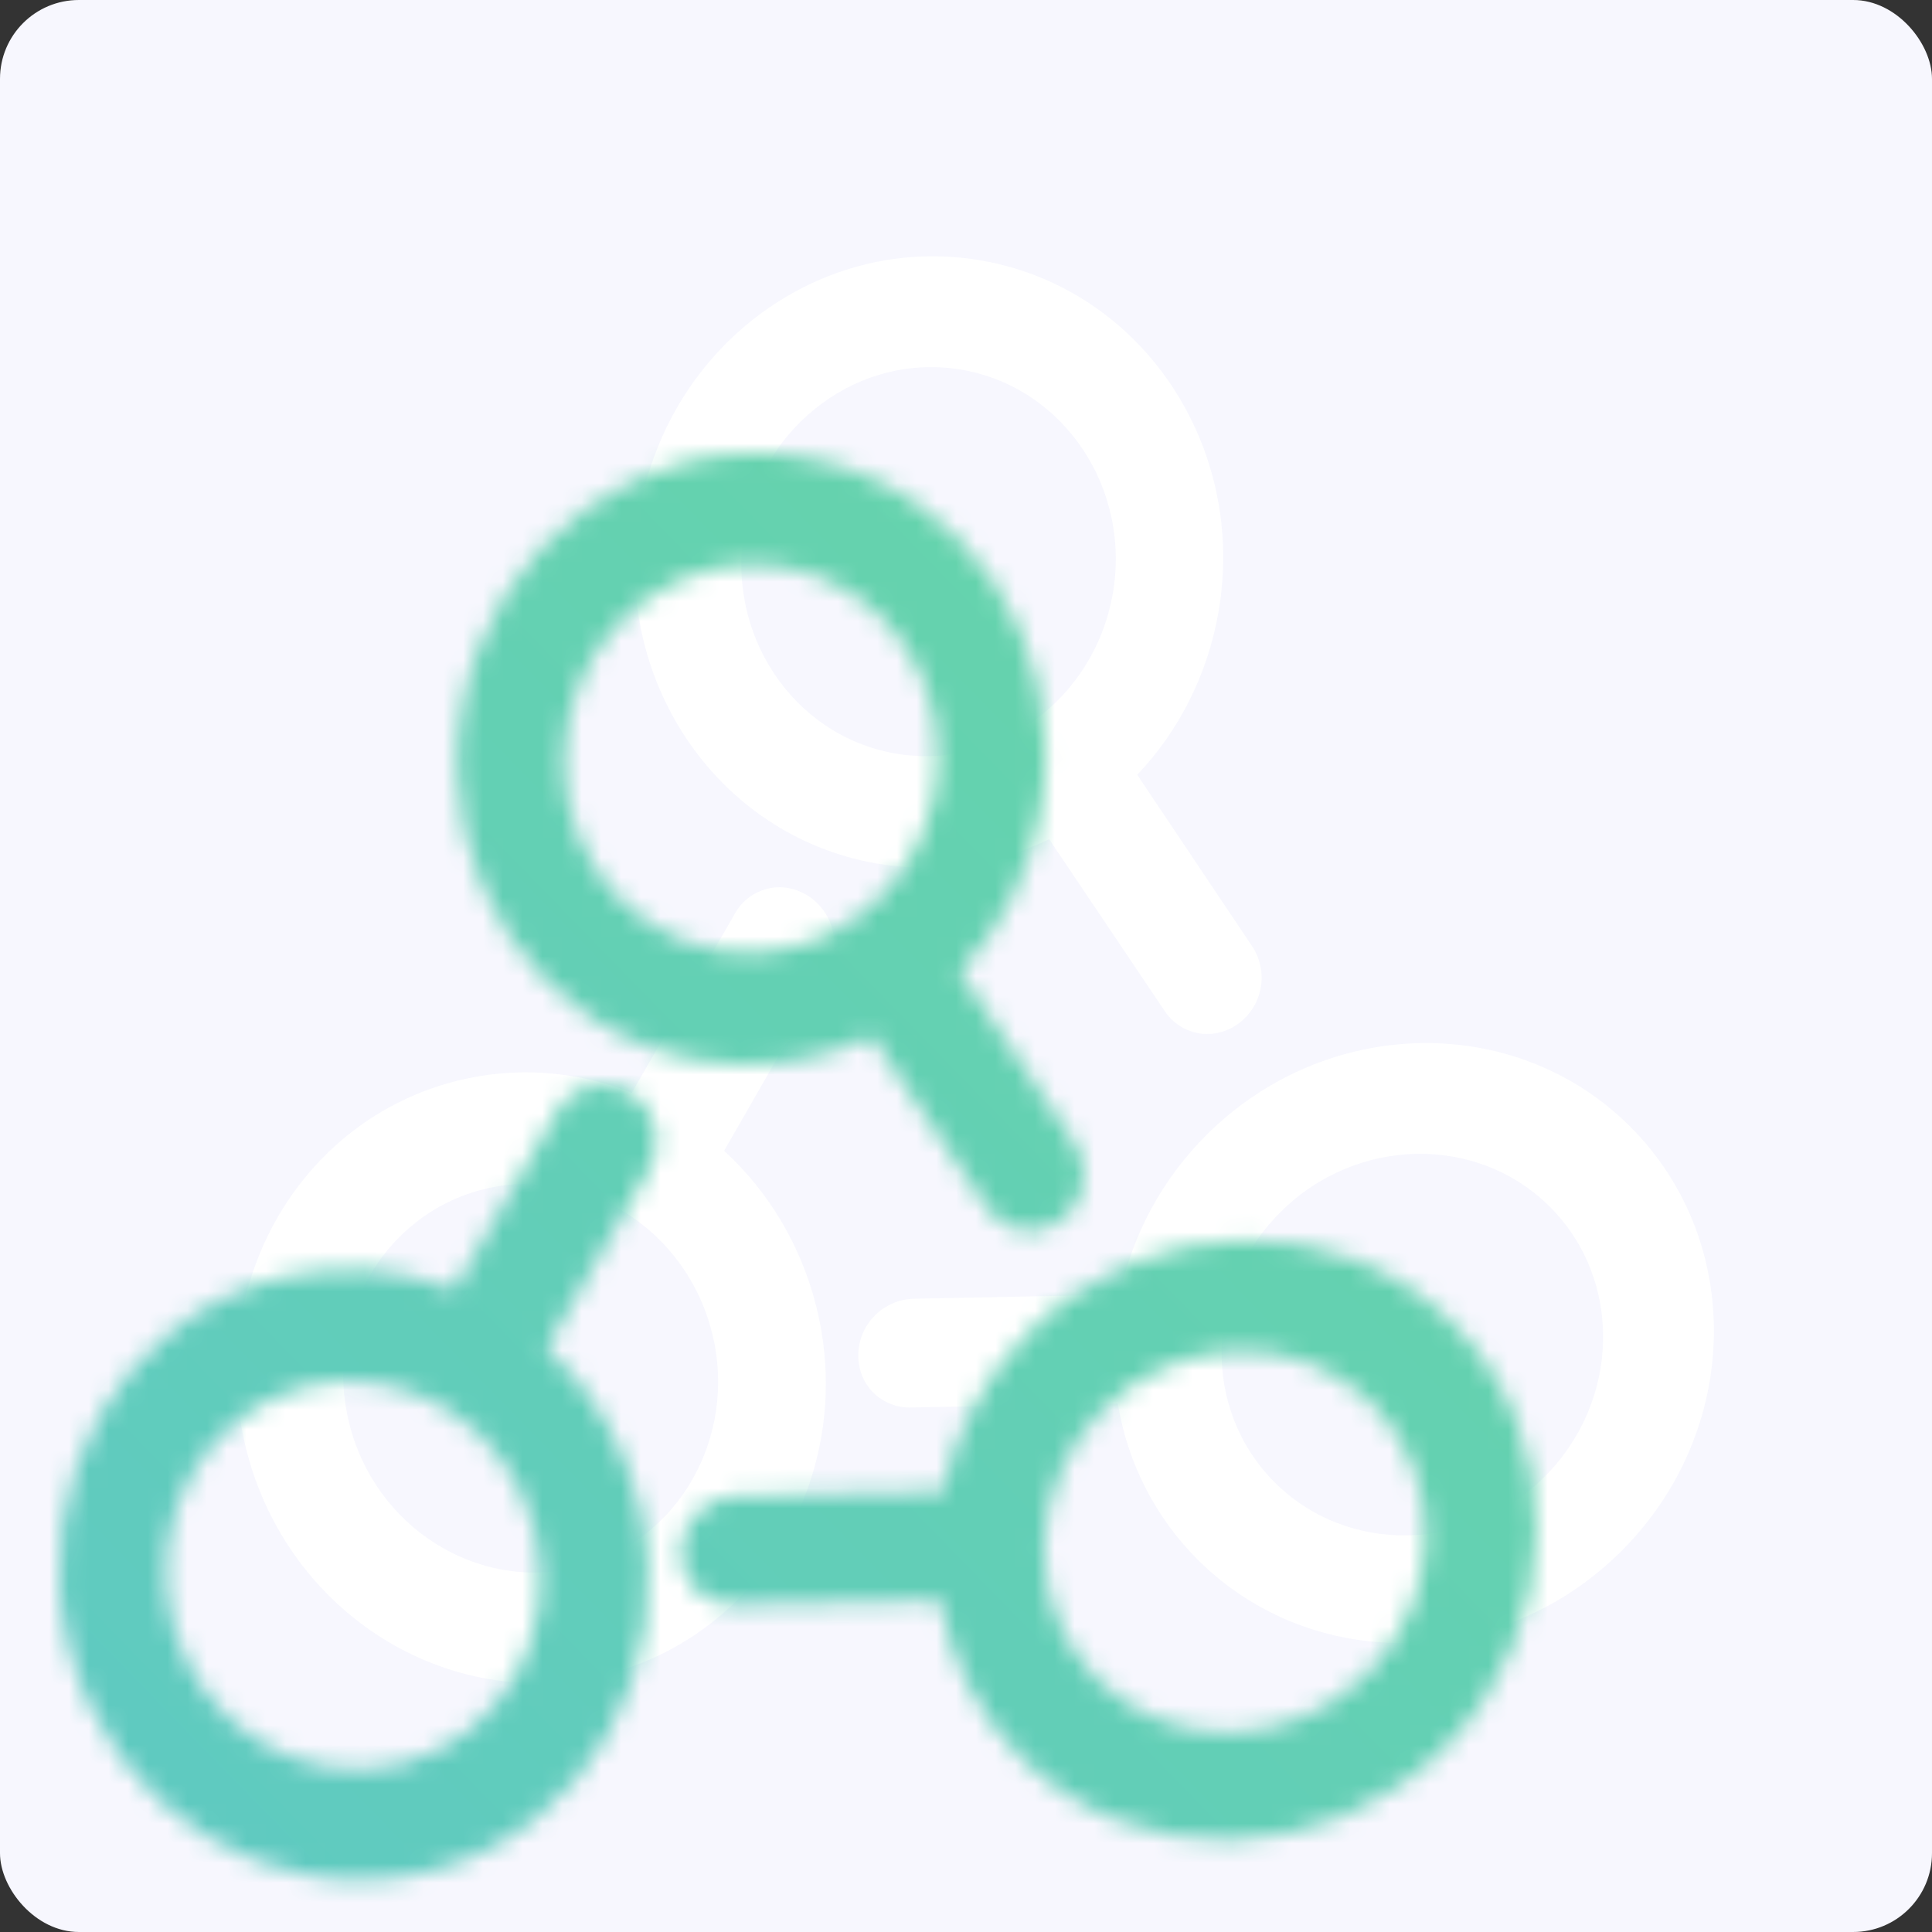 <svg width="98" height="98" viewBox="0 0 98 98" xmlns="http://www.w3.org/2000/svg" xmlns:xlink="http://www.w3.org/1999/xlink"><rect x="0" y="0" width="98" height="98" fill="#333333" stroke="none"/><title>Group</title><defs><path d="M63.95 50.102c.13-.74-.036-1.507-.427-2.09l-5.838-8.71c2.137-2.242 3.57-5.124 4.113-8.207 1.49-8.447-3.872-16.445-11.982-17.875-8.11-1.43-15.884 4.252-17.373 12.7-1.49 8.445 3.872 16.443 11.982 17.873 2.96.522 6.044.103 8.793-1.225l5.842 8.687c.388.605 1.022 1.03 1.73 1.155 1.46.258 2.89-.788 3.16-2.308zm-7.51-19.967c-.944 5.363-5.904 8.988-11.054 8.08-5.15-.908-8.57-6.01-7.625-11.374.947-5.362 5.907-8.988 11.057-8.08 5.15.908 8.57 6.01 7.624 11.375zM44.375 66.73c.53-.53 1.255-.836 1.957-.85l10.484-.214c.61-3.036 2.15-5.863 4.364-8.077 6.065-6.065 15.69-6.26 21.515-.438 5.823 5.823 5.627 15.45-.438 21.515-6.065 6.064-15.69 6.26-21.514.437-2.125-2.126-3.55-4.892-4.04-7.906l-10.465.197c-.72.03-1.43-.246-1.94-.755-1.048-1.047-1.012-2.82.08-3.91zm20.56-5.23c-3.852 3.85-3.977 9.993-.28 13.69 3.698 3.698 9.84 3.573 13.69-.278 3.852-3.85 3.977-9.994.28-13.69-3.698-3.7-9.84-3.574-13.69.277zM42.226 47.166c.18.727.07 1.505-.28 2.115l-5.216 9.094c2.288 2.09 3.92 4.863 4.676 7.9C43.48 74.6 38.69 82.953 30.7 84.945c-7.99 1.992-16.14-3.133-18.216-11.456C10.41 65.166 15.2 56.814 23.19 54.822c2.917-.728 6.022-.525 8.857.61l5.222-9.074c.343-.632.946-1.1 1.645-1.274 1.437-.36 2.938.585 3.312 2.083zM36.12 67.615c-1.317-5.284-6.518-8.555-11.59-7.29-5.075 1.265-8.132 6.595-6.814 11.88 1.317 5.283 6.518 8.554 11.592 7.29 5.074-1.266 8.13-6.596 6.813-11.88z" id="path-1"/><linearGradient x1="115.308%" y1="-14.401%" x2="-20.998%" y2="118.558%" id="linearGradient-3"><stop stop-color="#6ADA9D" offset="0%"/><stop stop-color="#5BC4CE" offset="100%"/></linearGradient></defs><g id="Community" fill="none" fill-rule="evenodd"><g id="256"><g id="Group"><rect id="Rectangle-23" fill="#F7F7FE" width="98" height="98" rx="4"/><mask id="mask-2" fill="#fff"><use xlink:href="#path-1"/></mask><use id="Icons/Search" fill="#FFF" xlink:href="#path-1"/><rect id="Rectangle-23" fill="url(#linearGradient-3)" mask="url(#mask-2)" x="-9" y="10" width="98" height="98" rx="4"/></g></g></g></svg>